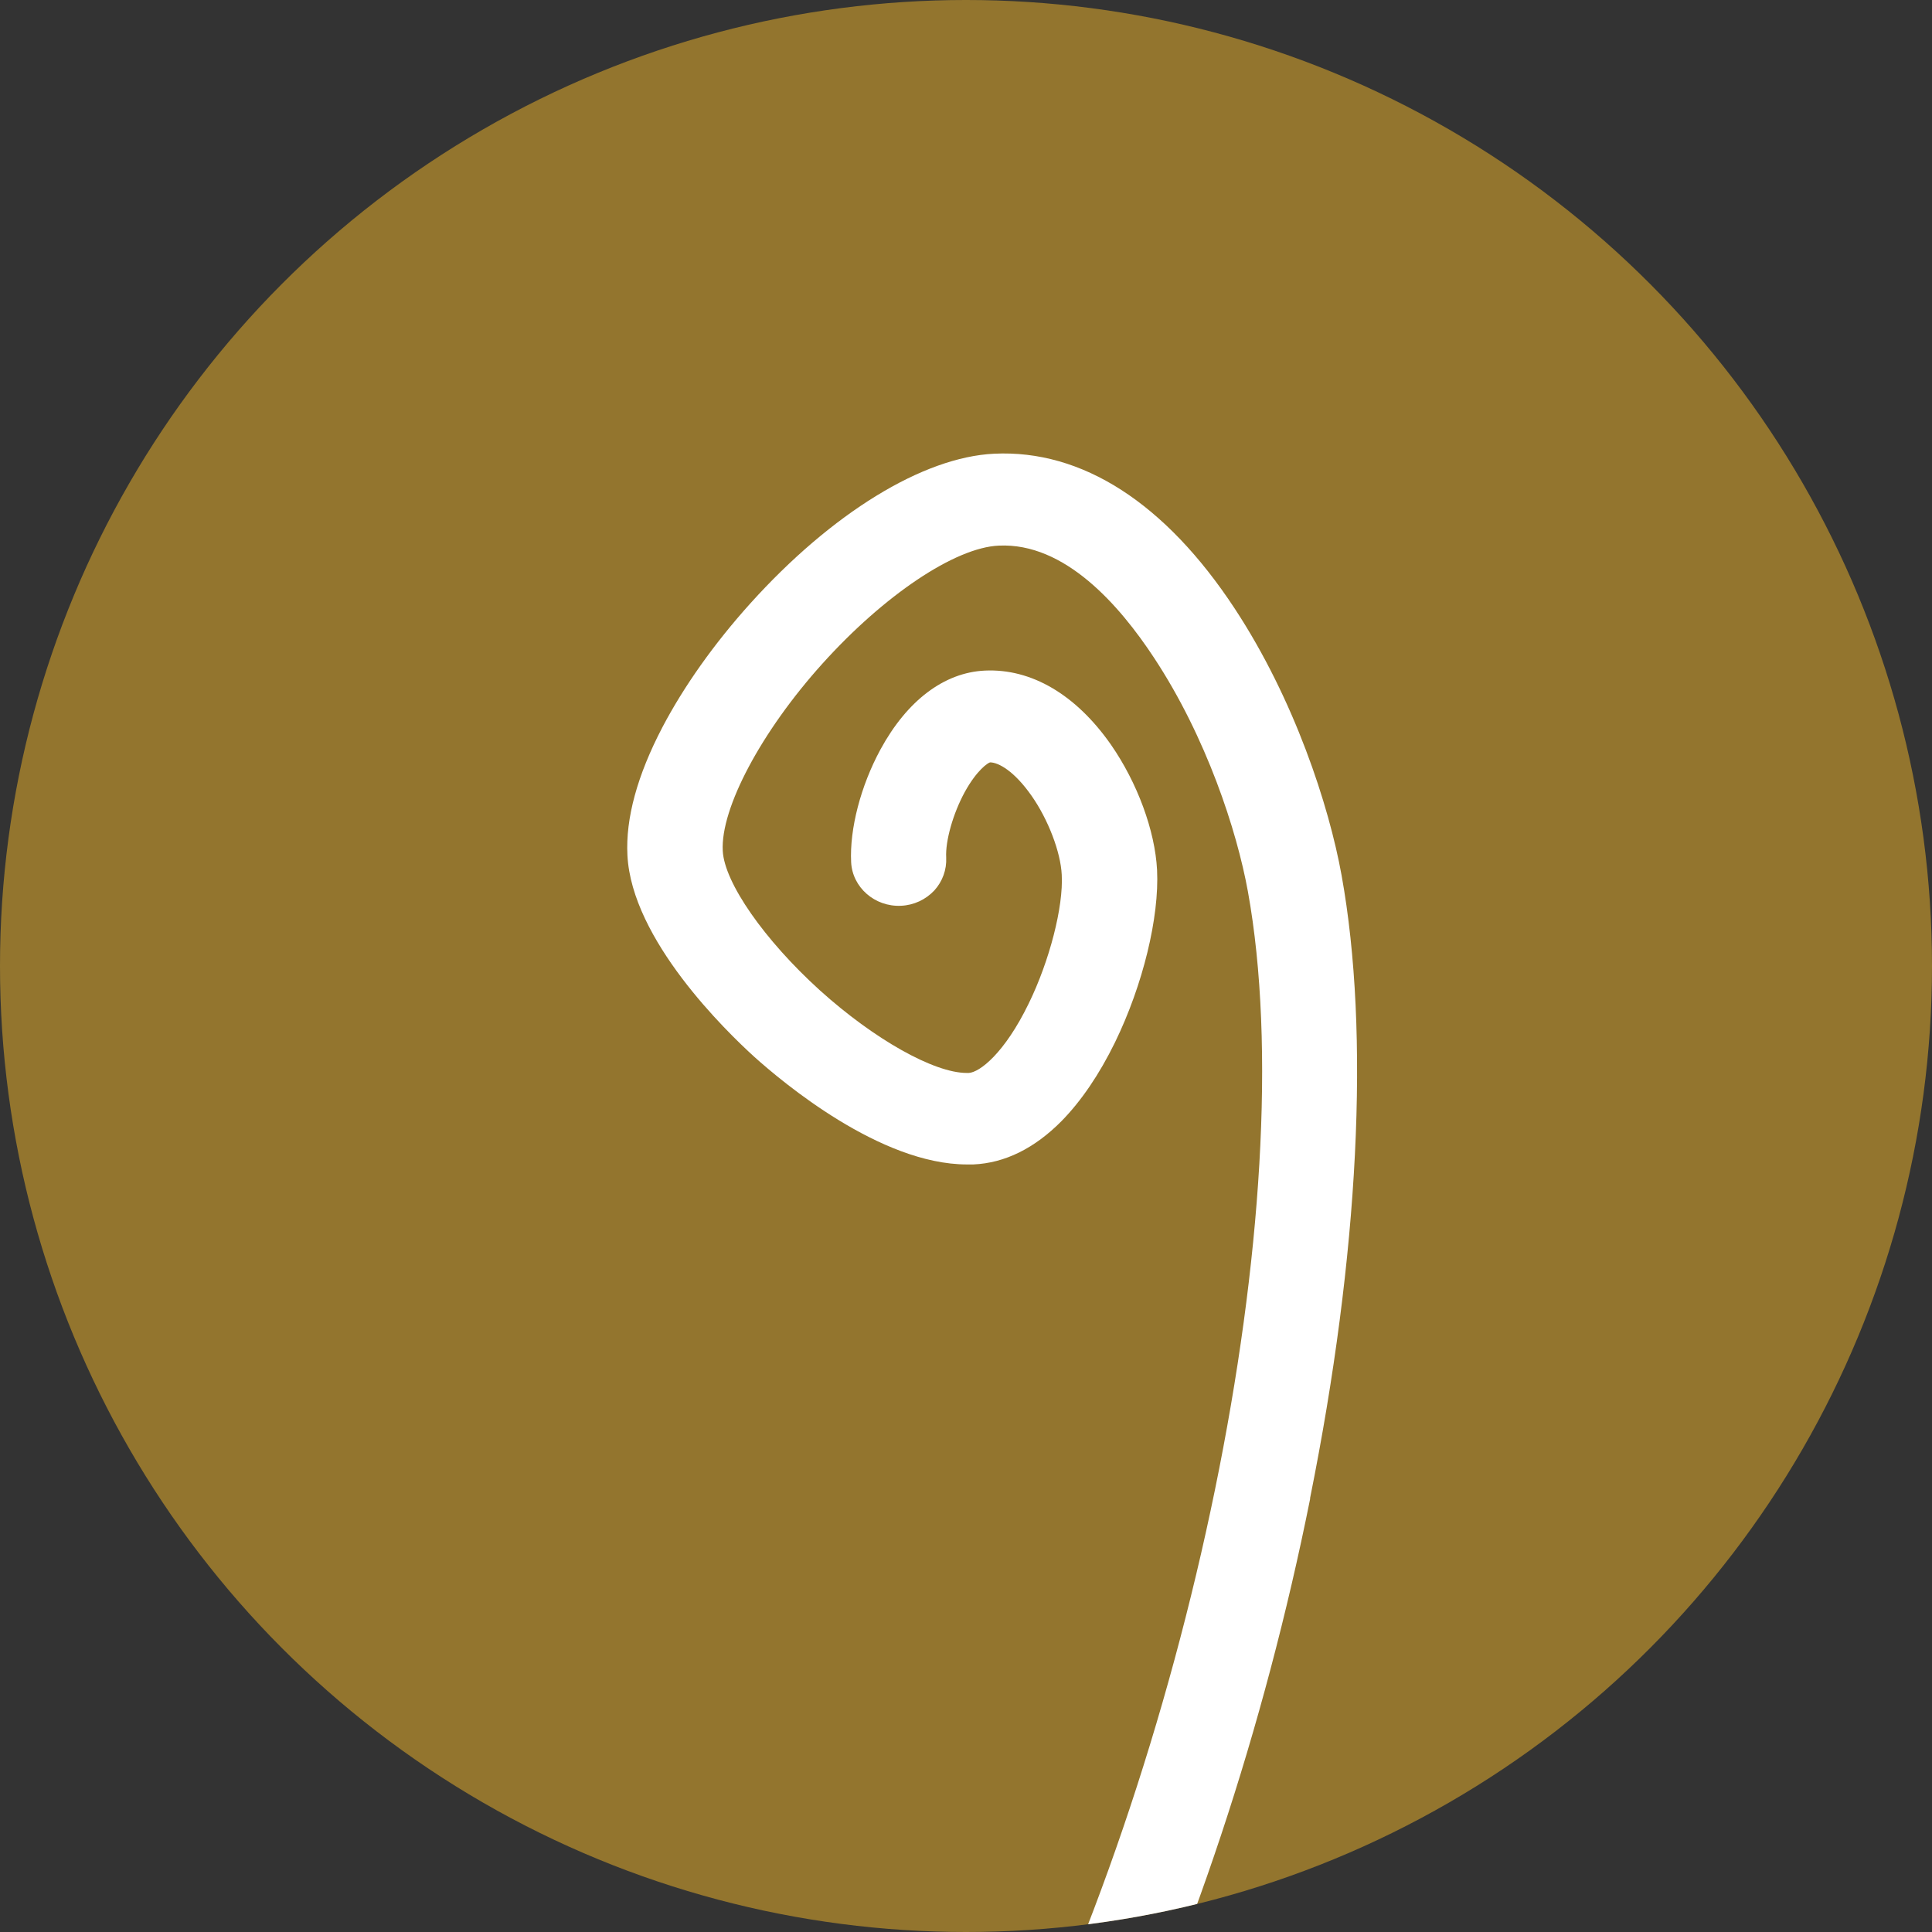 <?xml version="1.0" encoding="UTF-8"?><svg id="Capa_2" xmlns="http://www.w3.org/2000/svg" xmlns:xlink="http://www.w3.org/1999/xlink" viewBox="0 0 141.46 141.46"><rect x="0" y="0" width="141.46" height="141.46" fill="#333333" stroke="none"/><defs><style>.cls-1{fill:#fff;}.cls-2{clip-path:url(#clippath);}.cls-3{fill:none;}.cls-4{fill:#93752e;}</style><clipPath id="clippath"><circle class="cls-3" cx="70.73" cy="70.73" r="70.73"/></clipPath></defs><g id="fondo"><g id="primate"><circle class="cls-4" cx="70.73" cy="70.73" r="70.73"/><g class="cls-2"><path class="cls-1" d="m95.93,109.73c-3.36,16.77-8.84,33.25-15.54,46.85h-7.76c14.45-27.64,22.85-68.6,18.74-91.31-.81-4.46-3.04-11.29-6.86-17.09-2.55-3.88-6.55-8.46-11.38-8.23-3.2.14-8.39,3.62-12.92,8.65-4.46,4.95-7.46,10.58-7.29,13.7.12,2.33,3.05,6.53,7.11,10.21,3.98,3.59,8.36,6.05,10.75,6.05h.15c.79-.04,2.61-1.42,4.39-5.08,1.53-3.13,2.55-7.1,2.42-9.43-.08-1.66-.99-4.04-2.2-5.77-1.27-1.82-2.43-2.46-3.05-2.46-.15.04-.95.54-1.85,2.17-.86,1.58-1.43,3.59-1.36,4.81.04.88-.27,1.74-.87,2.4-.63.67-1.5,1.08-2.44,1.12-1.92.09-3.56-1.35-3.65-3.19-.12-2.43.7-5.59,2.15-8.26,1.95-3.58,4.66-5.63,7.64-5.77,3.41-.16,6.67,1.76,9.23,5.42,1.93,2.78,3.23,6.29,3.38,9.18.17,3.46-1.03,8.41-3.08,12.62-1.15,2.35-2.47,4.29-3.91,5.76-1.98,2-4.15,3.08-6.47,3.18-.15,0-.31,0-.46,0-6.35,0-13.51-6.03-15.56-7.87-2.09-1.9-8.99-8.59-9.3-14.77-.14-2.7.72-5.85,2.56-9.37,1.58-3.01,3.8-6.14,6.44-9.07,5.96-6.61,12.63-10.71,17.85-10.96,6.44-.31,12.53,3.61,17.61,11.33,4.37,6.64,6.91,14.44,7.83,19.54,2.09,11.57,1.28,27.77-2.31,45.62Z"/></g></g></g></svg>